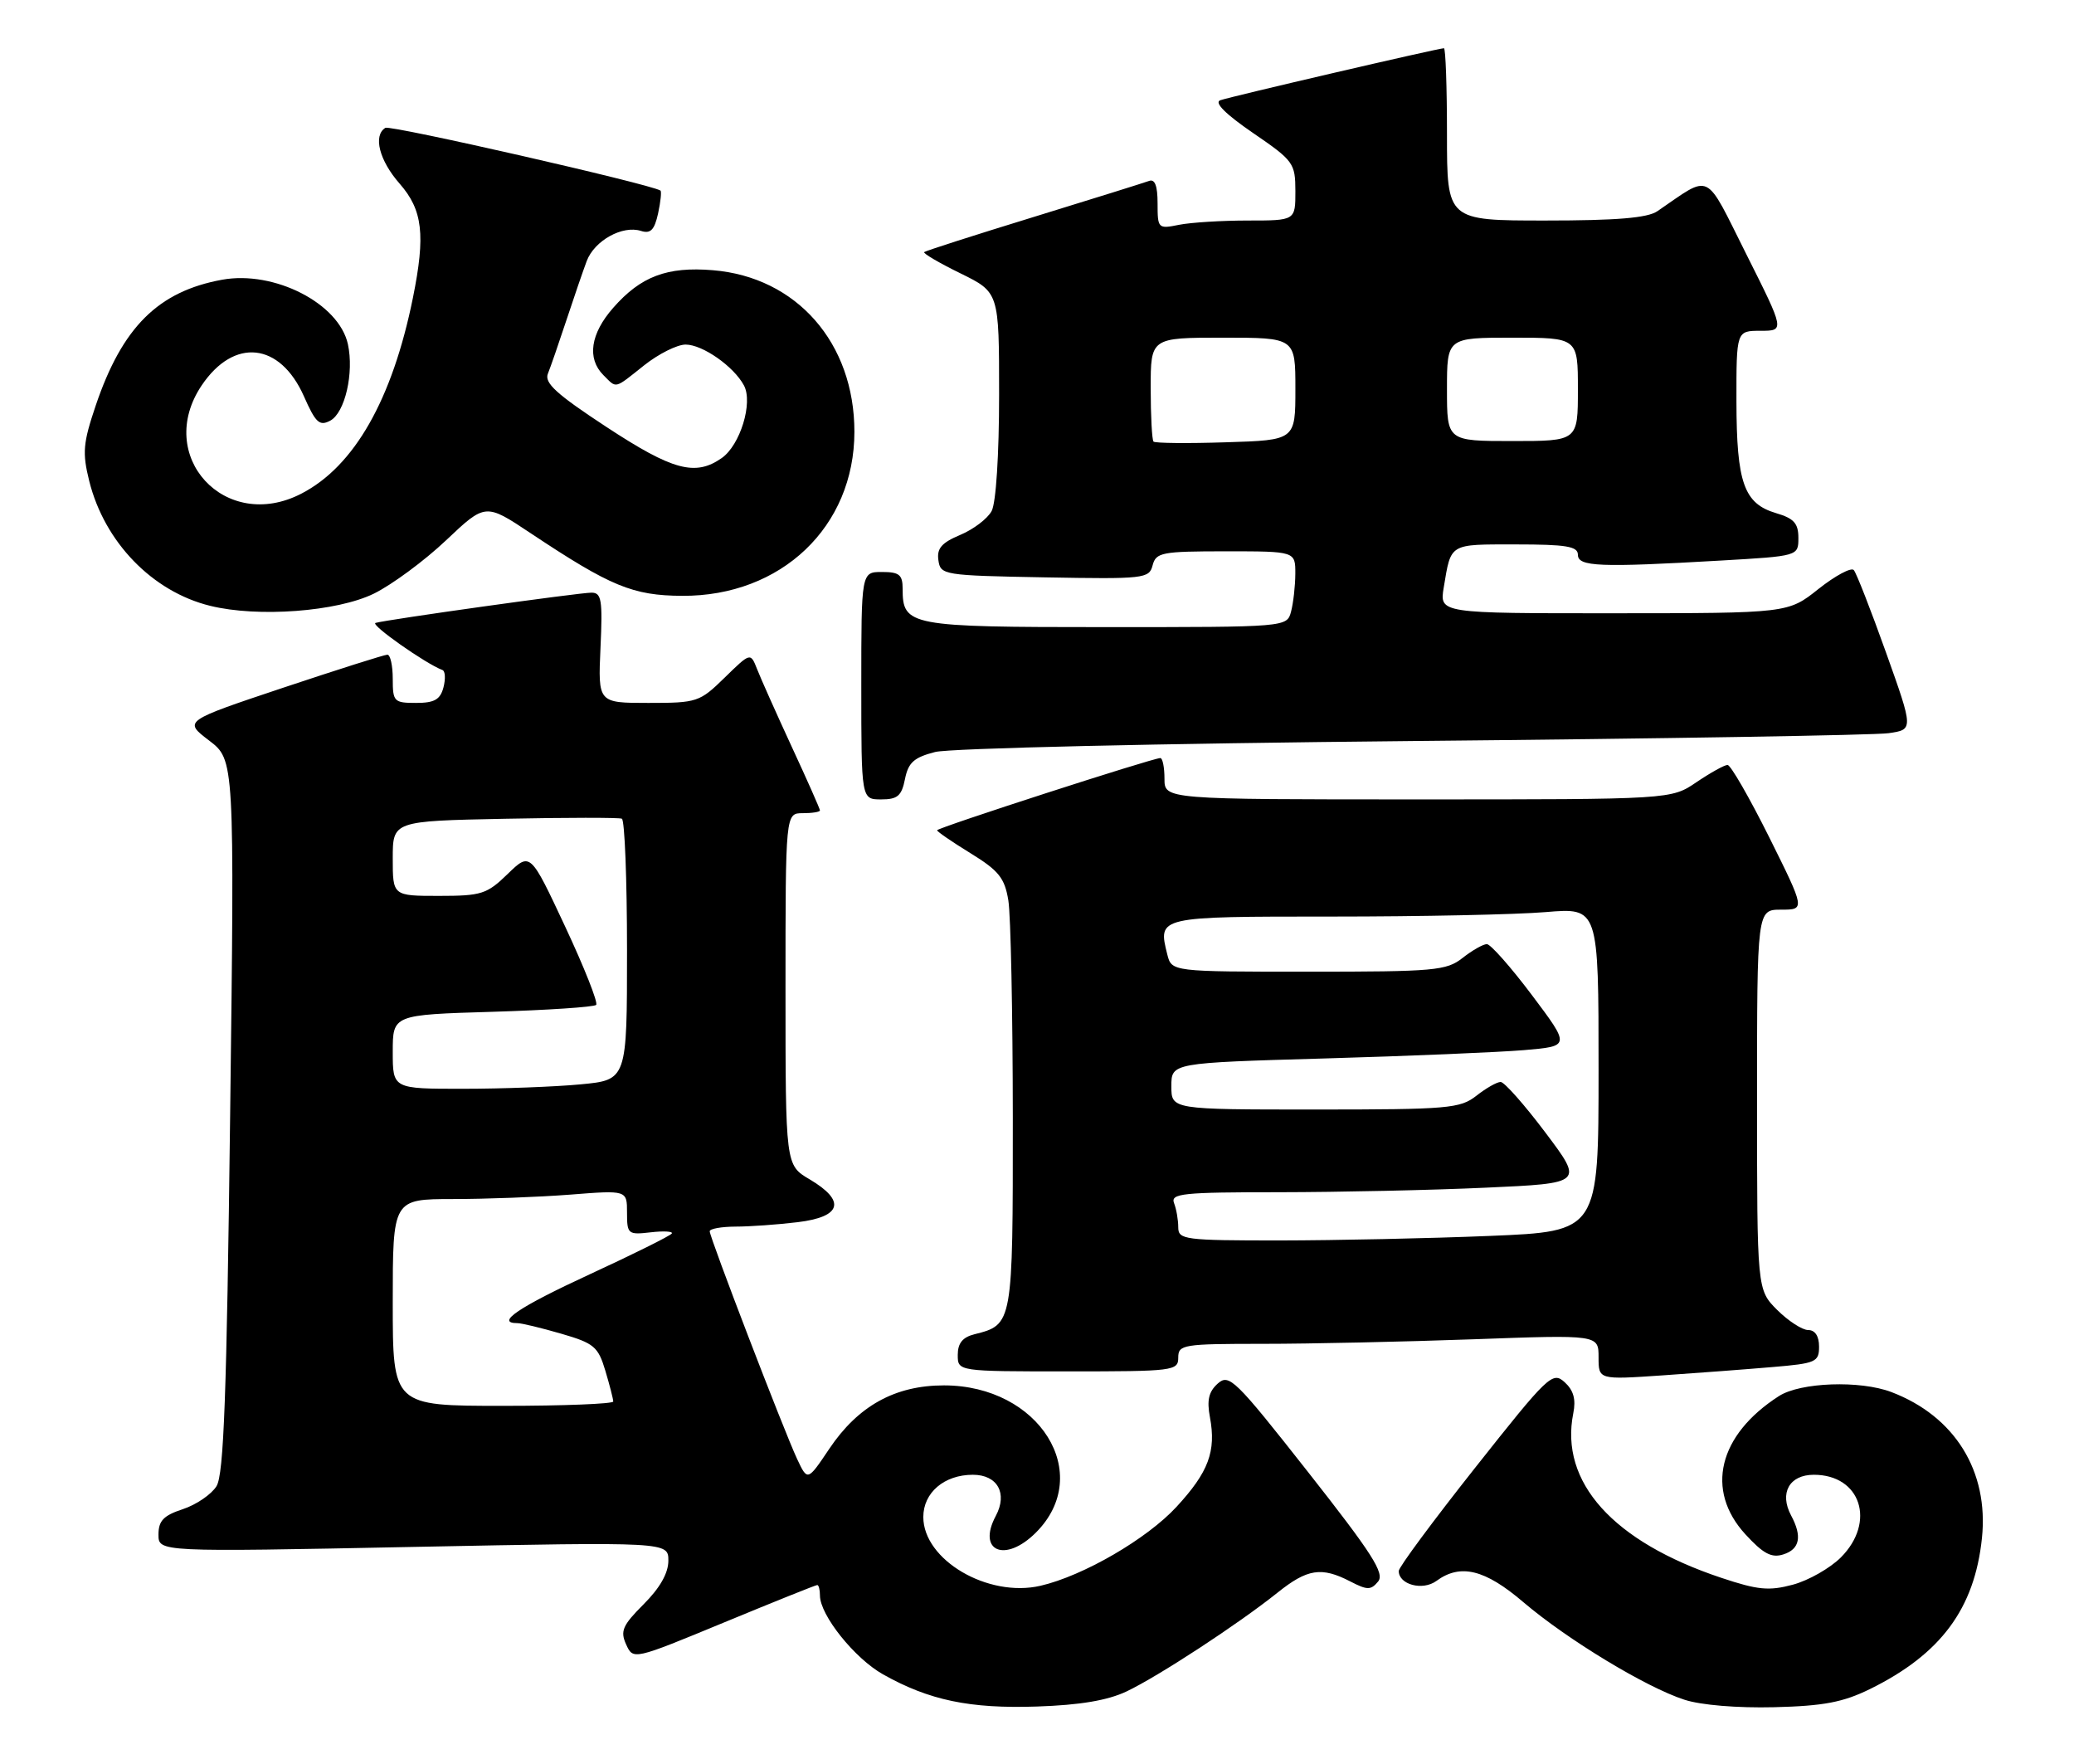 <?xml version="1.0" encoding="UTF-8" standalone="no"?>
<!DOCTYPE svg PUBLIC "-//W3C//DTD SVG 1.1//EN" "http://www.w3.org/Graphics/SVG/1.1/DTD/svg11.dtd" >
<svg xmlns="http://www.w3.org/2000/svg" xmlns:xlink="http://www.w3.org/1999/xlink" version="1.1" viewBox="0 0 301 256">
 <g >
 <path fill="currentColor"
d=" M 163.50 245.44 C 168.11 243.25 179.71 235.66 185.39 231.12 C 189.73 227.64 191.78 227.32 195.95 229.47 C 198.44 230.76 198.95 230.76 200.00 229.50 C 200.99 228.31 199.16 225.45 189.85 213.62 C 179.26 200.16 178.38 199.30 176.74 200.76 C 175.42 201.94 175.13 203.18 175.60 205.66 C 176.52 210.60 175.40 213.61 170.75 218.65 C 166.46 223.31 157.20 228.68 151.00 230.11 C 143.38 231.87 134.00 226.36 134.00 220.13 C 134.00 216.59 137.04 214.00 141.19 214.00 C 144.76 214.00 146.27 216.69 144.52 219.97 C 141.76 225.12 145.89 226.84 150.34 222.39 C 158.86 213.87 150.84 201.03 137.00 201.03 C 129.90 201.03 124.54 204.00 120.35 210.24 C 117.20 214.93 117.20 214.93 115.69 211.72 C 113.77 207.62 103.00 179.57 103.00 178.67 C 103.00 178.30 104.69 178.00 106.75 177.99 C 108.81 177.99 112.86 177.70 115.75 177.35 C 122.16 176.58 122.81 174.27 117.50 171.13 C 114.00 169.07 114.00 169.07 114.00 143.53 C 114.00 118.00 114.00 118.00 116.50 118.00 C 117.88 118.00 119.00 117.82 119.00 117.60 C 119.00 117.38 117.16 113.22 114.90 108.35 C 112.65 103.48 110.39 98.41 109.87 97.08 C 108.92 94.67 108.92 94.67 105.17 98.33 C 101.54 101.88 101.17 102.00 94.10 102.00 C 86.79 102.00 86.79 102.00 87.15 94.00 C 87.47 87.04 87.30 86.00 85.84 86.00 C 84.05 86.00 56.19 89.90 54.50 90.39 C 53.68 90.62 61.76 96.31 64.22 97.23 C 64.62 97.38 64.68 98.51 64.36 99.75 C 63.89 101.52 63.05 102.00 60.38 102.00 C 57.18 102.00 57.00 101.81 57.00 98.50 C 57.00 96.58 56.65 95.00 56.22 95.00 C 55.80 95.00 48.97 97.17 41.05 99.81 C 26.64 104.63 26.64 104.63 30.34 107.45 C 34.04 110.27 34.04 110.27 33.40 161.88 C 32.90 202.55 32.48 213.96 31.42 215.66 C 30.68 216.85 28.48 218.35 26.54 218.99 C 23.73 219.91 23.00 220.68 23.00 222.68 C 23.00 225.21 23.00 225.21 60.00 224.47 C 97.00 223.74 97.00 223.74 97.00 226.47 C 97.00 228.27 95.78 230.42 93.42 232.78 C 90.35 235.85 89.99 236.68 90.87 238.62 C 91.90 240.88 91.90 240.88 105.06 235.44 C 112.29 232.45 118.39 230.00 118.61 230.00 C 118.82 230.00 119.00 230.68 119.00 231.52 C 119.00 234.36 124.02 240.64 128.15 242.96 C 134.85 246.73 140.74 247.96 150.50 247.63 C 156.74 247.42 160.73 246.75 163.50 245.44 Z  M 271.40 245.09 C 281.67 240.03 286.57 233.43 287.64 223.19 C 288.65 213.48 283.70 205.50 274.50 202.00 C 269.95 200.27 261.30 200.58 258.18 202.58 C 249.39 208.22 247.44 216.24 253.31 222.64 C 255.91 225.47 257.10 226.10 258.81 225.56 C 261.21 224.80 261.58 222.95 259.94 219.90 C 258.21 216.65 259.69 214.00 263.24 214.00 C 270.05 214.00 272.29 220.86 267.16 226.00 C 265.59 227.56 262.47 229.34 260.20 229.95 C 256.72 230.88 255.13 230.73 249.80 228.95 C 234.09 223.71 226.33 215.08 228.33 205.08 C 228.74 203.05 228.37 201.74 227.07 200.56 C 225.32 198.98 224.70 199.57 214.12 212.94 C 208.00 220.67 203.00 227.42 203.00 227.96 C 203.00 229.94 206.46 230.87 208.46 229.41 C 211.95 226.85 215.51 227.72 221.10 232.50 C 227.44 237.90 238.88 244.84 244.45 246.64 C 246.86 247.43 252.15 247.86 257.50 247.73 C 264.68 247.55 267.49 247.01 271.40 245.09 Z  M 257.25 198.37 C 263.55 197.84 264.00 197.64 264.00 195.40 C 264.00 193.88 263.42 193.00 262.42 193.00 C 261.56 193.00 259.53 191.68 257.92 190.08 C 255.00 187.15 255.00 187.15 255.00 159.58 C 255.00 132.00 255.00 132.00 258.49 132.00 C 261.99 132.00 261.99 132.00 256.77 121.50 C 253.89 115.73 251.17 111.00 250.72 111.00 C 250.27 111.00 248.24 112.13 246.21 113.50 C 242.54 116.00 242.54 116.00 205.77 116.00 C 169.00 116.00 169.00 116.00 169.00 113.00 C 169.00 111.35 168.73 110.00 168.40 110.00 C 167.30 110.00 136.00 120.12 136.00 120.48 C 136.00 120.67 138.18 122.17 140.85 123.81 C 144.95 126.33 145.81 127.40 146.34 130.65 C 146.69 132.77 146.98 146.96 146.99 162.18 C 147.00 192.17 146.99 192.21 141.43 193.61 C 139.70 194.04 139.00 194.91 139.00 196.61 C 139.00 199.00 139.00 199.00 155.00 199.00 C 170.33 199.00 171.00 198.92 171.00 197.00 C 171.00 195.11 171.67 195.00 183.34 195.00 C 190.13 195.00 203.85 194.70 213.84 194.34 C 232.00 193.68 232.00 193.68 232.00 196.95 C 232.00 200.21 232.00 200.21 241.25 199.58 C 246.34 199.23 253.54 198.69 257.25 198.37 Z  M 131.34 113.05 C 131.82 110.65 132.64 109.91 135.72 109.12 C 137.84 108.58 168.17 107.88 205.00 107.53 C 241.03 107.19 272.12 106.68 274.10 106.39 C 277.71 105.87 277.71 105.87 273.72 94.69 C 271.52 88.53 269.42 83.15 269.04 82.72 C 268.66 82.30 266.36 83.53 263.92 85.46 C 259.50 88.98 259.50 88.98 234.20 88.99 C 208.91 89.00 208.91 89.00 209.53 85.25 C 210.61 78.78 210.24 79.00 219.97 79.00 C 227.33 79.00 229.00 79.28 229.00 80.50 C 229.00 82.23 232.12 82.36 249.75 81.34 C 261.00 80.69 261.00 80.69 261.00 78.05 C 261.00 75.94 260.35 75.22 257.76 74.46 C 253.10 73.08 252.03 70.07 252.01 58.25 C 252.00 48.00 252.00 48.00 255.51 48.00 C 259.02 48.00 259.02 48.00 253.46 36.92 C 247.30 24.64 248.49 25.22 240.53 30.65 C 239.10 31.63 234.60 32.00 224.28 32.00 C 210.00 32.00 210.00 32.00 210.00 19.50 C 210.00 12.62 209.80 7.00 209.56 7.00 C 208.76 7.00 178.52 14.03 177.09 14.55 C 176.18 14.88 177.89 16.58 181.83 19.28 C 187.75 23.33 187.99 23.67 188.00 27.75 C 188.00 32.00 188.00 32.00 181.12 32.00 C 177.34 32.00 172.84 32.28 171.12 32.62 C 168.07 33.24 168.00 33.16 168.00 29.52 C 168.00 26.95 167.61 25.93 166.75 26.26 C 166.06 26.51 158.53 28.87 150.00 31.49 C 141.47 34.11 134.33 36.40 134.13 36.58 C 133.93 36.76 136.29 38.15 139.38 39.66 C 145.00 42.42 145.00 42.42 145.00 57.27 C 145.00 66.00 144.55 72.96 143.92 74.15 C 143.33 75.26 141.27 76.82 139.36 77.62 C 136.66 78.75 135.94 79.58 136.19 81.29 C 136.49 83.44 136.88 83.51 151.63 83.78 C 166.09 84.04 166.78 83.96 167.28 82.03 C 167.77 80.16 168.61 80.00 177.91 80.00 C 188.00 80.00 188.00 80.00 187.99 83.25 C 187.98 85.04 187.70 87.51 187.37 88.75 C 186.77 91.00 186.77 91.00 160.45 91.00 C 131.89 91.00 131.00 90.83 131.00 85.43 C 131.00 83.40 130.51 83.00 128.00 83.00 C 125.00 83.00 125.00 83.00 125.00 99.50 C 125.00 116.00 125.00 116.00 127.88 116.00 C 130.26 116.00 130.85 115.50 131.34 113.05 Z  M 54.26 86.14 C 56.87 84.86 61.59 81.38 64.73 78.41 C 70.45 73.00 70.45 73.00 77.04 77.39 C 88.63 85.10 91.84 86.42 99.00 86.46 C 113.38 86.54 124.00 76.44 124.00 62.65 C 124.00 49.77 115.63 40.21 103.46 39.21 C 96.83 38.66 93.00 40.10 89.00 44.66 C 85.69 48.42 85.16 52.02 87.57 54.43 C 89.55 56.40 89.07 56.52 93.50 53.00 C 95.58 51.35 98.28 50.00 99.50 50.00 C 101.97 50.00 106.49 53.17 107.97 55.93 C 109.31 58.44 107.43 64.59 104.74 66.47 C 100.91 69.15 97.62 68.26 88.02 61.96 C 80.75 57.19 78.96 55.56 79.52 54.21 C 79.90 53.27 81.10 49.80 82.19 46.50 C 83.28 43.20 84.61 39.32 85.15 37.88 C 86.27 34.91 90.34 32.65 93.03 33.51 C 94.42 33.95 94.98 33.37 95.51 30.97 C 95.88 29.26 96.03 27.76 95.85 27.65 C 94.26 26.68 56.64 18.11 55.93 18.55 C 54.12 19.66 55.04 23.28 58.00 26.65 C 61.35 30.47 61.77 34.08 59.93 43.20 C 56.94 57.97 51.43 67.66 43.74 71.63 C 32.67 77.36 22.37 66.16 29.28 55.91 C 33.97 48.96 40.64 49.68 44.11 57.51 C 45.81 61.36 46.37 61.87 47.93 61.04 C 50.07 59.89 51.40 54.10 50.49 49.94 C 49.19 44.02 39.81 39.22 32.24 40.59 C 22.96 42.28 17.74 47.47 13.89 58.85 C 12.05 64.30 11.93 65.69 12.95 69.80 C 15.16 78.67 22.11 85.85 30.50 87.91 C 37.43 89.62 48.90 88.76 54.26 86.14 Z  M 57.00 189.00 C 57.00 174.00 57.00 174.00 65.75 173.99 C 70.56 173.99 78.21 173.70 82.75 173.35 C 91.00 172.70 91.00 172.70 91.00 175.96 C 91.00 179.08 91.14 179.20 94.43 178.82 C 96.32 178.60 97.70 178.68 97.50 178.99 C 97.31 179.31 91.94 181.98 85.57 184.92 C 75.23 189.70 71.84 192.00 75.10 192.00 C 75.70 192.00 78.56 192.69 81.45 193.53 C 86.21 194.91 86.81 195.41 87.85 198.89 C 88.48 201.00 89.00 203.02 89.00 203.37 C 89.00 203.71 81.80 204.00 73.00 204.00 C 57.00 204.00 57.00 204.00 57.00 189.00 Z  M 57.00 152.63 C 57.00 147.25 57.00 147.25 71.48 146.82 C 79.44 146.58 86.21 146.13 86.52 145.82 C 86.83 145.51 84.80 140.39 82.02 134.45 C 76.96 123.64 76.96 123.64 73.68 126.82 C 70.66 129.75 69.88 130.00 63.70 130.00 C 57.00 130.00 57.00 130.00 57.00 124.57 C 57.00 119.14 57.00 119.14 73.25 118.81 C 82.19 118.63 89.84 118.62 90.25 118.80 C 90.66 118.97 91.00 127.58 91.00 137.91 C 91.00 156.71 91.00 156.71 84.25 157.35 C 80.54 157.70 72.89 157.99 67.25 157.99 C 57.00 158.00 57.00 158.00 57.00 152.63 Z  M 171.00 178.08 C 171.00 177.03 170.73 175.45 170.39 174.58 C 169.86 173.18 171.60 173.00 185.64 173.00 C 194.36 172.99 207.87 172.70 215.66 172.34 C 229.82 171.70 229.82 171.70 224.29 164.35 C 221.25 160.31 218.32 157.00 217.79 157.00 C 217.25 157.00 215.67 157.90 214.27 159.00 C 211.91 160.85 210.22 161.00 190.87 161.00 C 170.00 161.00 170.00 161.00 170.00 157.62 C 170.00 154.23 170.00 154.23 192.25 153.59 C 204.49 153.24 217.52 152.69 221.20 152.38 C 227.90 151.81 227.90 151.81 222.33 144.40 C 219.27 140.33 216.32 137.00 215.79 137.00 C 215.25 137.00 213.67 137.90 212.27 139.00 C 209.92 140.85 208.22 141.00 189.88 141.00 C 170.04 141.00 170.04 141.00 169.41 138.50 C 168.03 132.98 167.95 133.00 193.32 133.00 C 206.18 133.00 220.14 132.71 224.35 132.35 C 232.00 131.71 232.00 131.71 232.00 155.20 C 232.00 178.69 232.00 178.69 216.25 179.34 C 207.59 179.70 193.86 179.99 185.75 180.00 C 171.88 180.00 171.00 179.89 171.00 178.08 Z  M 167.41 64.08 C 167.19 63.85 167.00 60.37 167.00 56.33 C 167.00 49.00 167.00 49.00 177.50 49.00 C 188.00 49.00 188.00 49.00 188.00 56.43 C 188.00 63.87 188.00 63.87 177.91 64.18 C 172.36 64.36 167.64 64.31 167.41 64.08 Z  M 210.00 56.50 C 210.00 49.00 210.00 49.00 219.50 49.00 C 229.00 49.00 229.00 49.00 229.00 56.50 C 229.00 64.00 229.00 64.00 219.50 64.00 C 210.00 64.00 210.00 64.00 210.00 56.50 Z "/>
</g>
</svg>